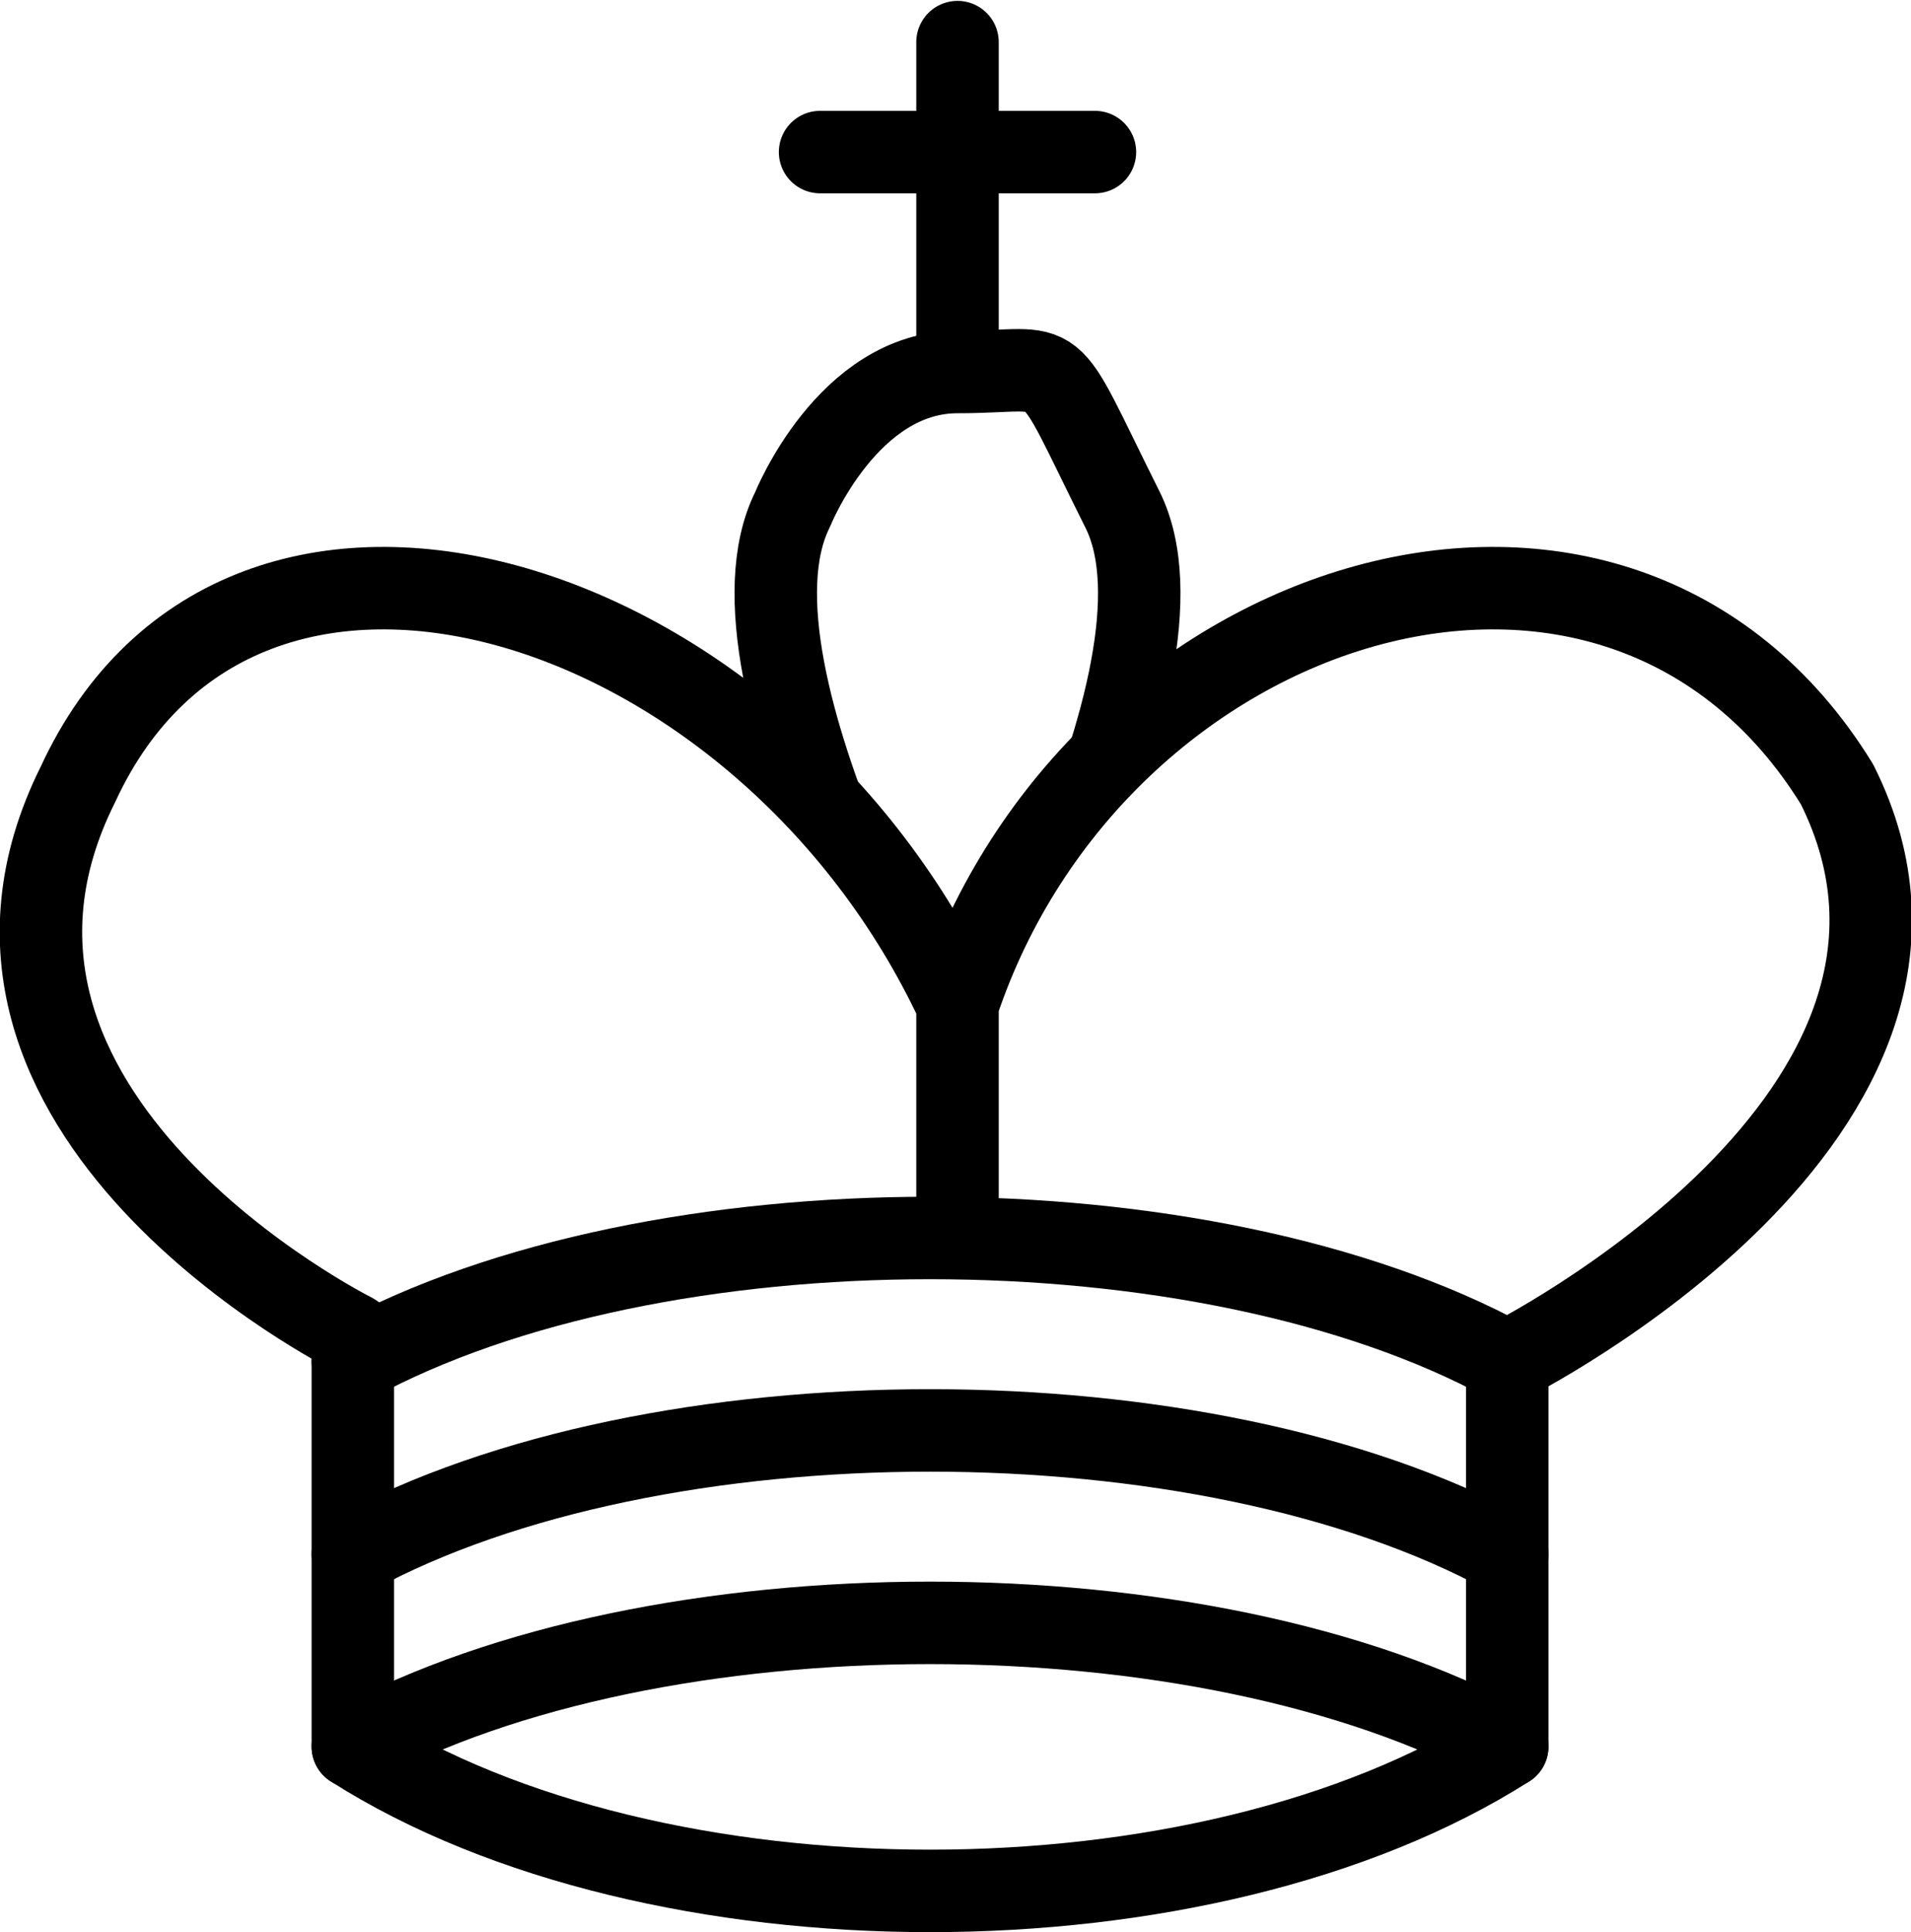 <?xml version="1.0" encoding="UTF-8" standalone="no"?>
<svg id="svg2" xmlns:rdf="http://www.w3.org/1999/02/22-rdf-syntax-ns#" xmlns="http://www.w3.org/2000/svg" height="35.141" width="34.763" version="1.1" xmlns:cc="http://creativecommons.org/ns#" xmlns:dc="http://purl.org/dc/elements/1.1/">
 <defs id="defs92">
  <filter id="filter3069" height="1" width="1" color-interpolation-filters="sRGB" y="0" x="0">
   <feColorMatrix id="feColorMatrix3071" values="1" type="saturate" result="fbSourceGraphic"/>
   <feColorMatrix id="feColorMatrix3073" values="-1 0 0 0 1 0 -1 0 0 1 0 0 -1 0 1 0 0 0 1 0 " in="fbSourceGraphic"/>
  </filter>
 </defs>

<!-- white king //-->
 <g id="g4" stroke-linejoin="round" transform="translate(-5.082,-5.234)" filter="url(#filter3069)" stroke="#000" stroke-linecap="round" stroke-miterlimit="4" stroke-dasharray="none" stroke-width="1.5">
  <path id="path6" stroke-linejoin="miter" fill="none" d="M22.5,11.63,22.5,6"/>
  <path id="path8" stroke-linejoin="miter" fill="none" d="m20,8,5,0"/>
  <path id="path10" stroke-linejoin="miter" stroke-linecap="butt" fill="#FFF" d="m22.5,25s4.5-7.5,3-10.5-1-2.5-3-2.5-3,2.5-3,2.5c-1.5,3,3,10.5,3,10.5"/>
  <path id="path12" d="m11.5,37c5.5,3.5,15.5,3.5,21,0v-7s9-4.5,6-10.5c-4-6.5-13.5-3.5-16,4v3.5-3.5c-3.5-7.5-13-10.5-16-4-3,6,5,10,5,10v7.5z" fill="#FFF"/>
  <path id="path14" d="M11.5,30c5.5-3,15.5-3,21,0" fill="none"/>
  <path id="path16" d="m11.5,33.5c5.5-3,15.5-3,21,0" fill="none"/>
  <path id="path18" d="M11.5,37c5.5-3,15.5-3,21,0" fill="none"/>
 </g>
<!-- white queen //-->
 <g id="g20" stroke-linejoin="round" fill-rule="evenodd" transform="translate(39.918,-5.234)" stroke="#000" stroke-linecap="round" stroke-miterlimit="4" stroke-dasharray="none" stroke-width="1.5" fill="#FFF">
  <path id="path22" transform="translate(-1,-1)" d="m9,13a2,2,0,1,1,-4,0,2,2,0,1,1,4,0z"/>
  <path id="path24" transform="translate(15.5,-5.5)" d="m9,13a2,2,0,1,1,-4,0,2,2,0,1,1,4,0z"/>
  <path id="path26" transform="translate(32,-1)" d="m9,13a2,2,0,1,1,-4,0,2,2,0,1,1,4,0z"/>
  <path id="path28" transform="translate(7,-4.5)" d="m9,13a2,2,0,1,1,-4,0,2,2,0,1,1,4,0z"/>
  <path id="path30" transform="translate(24,-4)" d="m9,13a2,2,0,1,1,-4,0,2,2,0,1,1,4,0z"/>
  <path id="path32" stroke-linecap="butt" d="m9,26c8.5-1.5,21-1.5,27,0l2-12-7,11v-14l-5.5,13.5-3-15-3,15-5.5-14v14.5l-7-11,2,12z"/>
  <path id="path34" stroke-linecap="butt" d="m9,26c0,2,1.5,2,2.5,4,1,1.5,1,1,0.5,3.5-1.5,1-1.5,2.5-1.5,2.5-1.5,1.5,0.5,2.5,0.5,2.5,6.5,1,16.5,1,23,0,0,0,1.5-1,0-2.5,0,0,0.5-1.5-1-2.5-0.5-2.5-0.5-2,0.5-3.5,1-2,2.5-2,2.5-4-8.5-1.5-18.5-1.5-27,0z"/>
  <path id="path36" d="M11.5,30c3.5-1,18.5-1,22,0" fill="none"/>
  <path id="path38" d="m12,33.5c6-1,15-1,21,0" fill="none"/>
 </g>
<!-- white bishop //-->
 <g id="g40" stroke-linejoin="round" transform="translate(84.918,-5.234)" stroke="#000" stroke-linecap="round" stroke-miterlimit="4" stroke-dasharray="none" stroke-width="1.5">
  <g id="g42" stroke-linecap="butt" fill="#FFF">
   <path id="path44" d="m9,36c3.39-0.97,10.11,0.43,13.5-2,3.39,2.43,10.11,1.03,13.5,2,0,0,1.65,0.54,3,2-0.68,0.97-1.65,0.99-3,0.5-3.39-0.97-10.11,0.46-13.5-1-3.39,1.46-10.11,0.03-13.5,1-1.354,0.49-2.323,0.47-3-0.5,1.354-1.94,3-2,3-2z"/>
   <path id="path46" d="m15,32c2.5,2.5,12.5,2.5,15,0,0.5-1.5,0-2,0-2,0-2.5-2.5-4-2.5-4,5.5-1.5,6-11.5-5-15.5-11,4-10.5,14-5,15.5,0,0-2.5,1.5-2.5,4,0,0-0.5,0.5,0,2z"/>
   <path id="path48" d="m25,8a2.5,2.5,0,1,1,-5,0,2.5,2.5,0,1,1,5,0z"/>
  </g>
  <path id="path50" stroke-linejoin="miter" fill="none" d="m17.5,26,10,0m-12.5,4,15,0m-7.5-14.5,0,5m-2.5-2.5h5"/>
 </g>
<!-- white knight //-->
 <g id="g52" stroke-linejoin="round" transform="translate(129.918,-5.234)" stroke="#000" stroke-linecap="round" stroke-miterlimit="4" stroke-dasharray="none" stroke-width="1.5">
  <path id="path54" d="m22,10c10.5,1,16.5,8,16,29h-23c0-9,10-6.5,8-21" fill="#FFF"/>
  <path id="path56" d="m24,18c0.38,2.91-5.55,7.37-8,9-3,2-2.82,4.34-5,4-1.042-0.94,1.41-3.04,0-3-1,0,0.19,1.23-1,2-1,0-4.003,1-4-4,0-2,6-12,6-12s1.89-1.9,2-3.5c-0.73-0.994-0.5-2-0.5-3,1-1,3,2.5,3,2.5h2s0.78-1.992,2.5-3c1,0,1,3,1,3" fill="#FFF"/>
  <path id="path58" d="m9.5,25.5a0.5,0.5,0,1,1,-1,0,0.5,0.5,0,1,1,1,0z" fill="#000"/>
  <path id="path60" transform="matrix(0.866,0.5,-0.5,0.866,9.693,-5.173)" fill="#000" d="m15,15.5a0.5,1.5,0,1,1,-1,0,0.5,1.5,0,1,1,1,0z"/>
 </g>
<!-- white rook //-->
 <g id="g62" stroke-linejoin="round" fill-rule="evenodd" transform="translate(174.918,-5.234)" stroke="#000" stroke-linecap="round" stroke-miterlimit="4" stroke-dasharray="none" stroke-width="1.5" fill="#FFF">
  <path id="path64" stroke-linecap="butt" d="m9,39,27,0,0-3-27,0,0,3z"/>
  <path id="path66" stroke-linecap="butt" d="m12,36,0-4,21,0,0,4-21,0z"/>
  <path id="path68" stroke-linecap="butt" d="m11,14,0-5,4,0,0,2,5,0,0-2,5,0,0,2,5,0,0-2,4,0,0,5"/>
  <path id="path70" d="m34,14-3,3-17,0-3-3"/>
  <path id="path72" stroke-linejoin="miter" stroke-linecap="butt" d="m31,17,0,12.5-17,0,0-12.5"/>
  <path id="path74" d="m31,29.5,1.5,2.5-20,0,1.5-2.5"/>
  <path id="path76" stroke-linejoin="miter" stroke="#000" fill="none" d="m11,14,23,0"/>
 </g>
<!-- white pawn //-->
 <g id="g78" transform="translate(219.918,-5.234)">
  <path id="path80" stroke-linejoin="miter" d="m22,9c-2.21,0-4,1.79-4,4,0,0.89,0.29,1.71,0.78,2.38-1.95,1.12-3.28,3.21-3.28,5.62,0,2.03,0.94,3.84,2.41,5.03-3,1.06-7.41,5.55-7.41,13.47h23c0-7.92-4.41-12.41-7.41-13.47,1.47-1.19,2.41-3,2.41-5.03,0-2.41-1.33-4.5-3.28-5.62,0.49-0.67,0.78-1.49,0.78-2.38,0-2.21-1.79-4-4-4z" fill-rule="nonzero" stroke="#000" stroke-linecap="round" stroke-miterlimit="4" stroke-dasharray="none" stroke-width="1.5" fill="#FFF"/>
 </g>
<!-- black king //-->
 <g id="g82" stroke-linejoin="round" transform="translate(-5.082,39.766)" stroke="#000" stroke-linecap="round" stroke-miterlimit="4" stroke-dasharray="none" stroke-width="1.5">
  <path id="path84" stroke-linejoin="miter" stroke="#000" fill="none" d="M22.5,11.63,22.5,6"/>
  <path id="path86" stroke-linejoin="miter" stroke-linecap="butt" fill="#000" d="m22.5,25s4.5-7.5,3-10.5-1-2.5-3-2.5-3,2.5-3,2.5c-1.5,3,3,10.5,3,10.5"/>
  <path id="path88" d="m11.5,37c5.5,3.5,15.5,3.5,21,0v-7s9-4.5,6-10.5c-4-6.5-13.5-3.5-16,4v3.5-3.5c-3.5-7.5-13-10.5-16-4-3,6,5,10,5,10v7.5z" stroke="#000" fill="#000"/>
  <path id="path90" stroke-linejoin="miter" stroke="#000" fill="none" d="m20,8,5,0"/>
  <path id="path92" d="m32,29.5s8.5-4,6.03-9.65c-3.88-5.85-13.03-1.85-15.53,4.65l0.01,2.1-0.01-2.1c-2.5-6.5-12.594-10.5-15.503-4.65-2.497,5.65,4.853,9,4.853,9" stroke="#FFF" fill="none"/>
  <path id="path94" d="m11.5,30c5.5-3,15.5-3,21,0m-21,3.5c5.5-3,15.5-3,21,0m-21,3.5c5.5-3,15.5-3,21,0" stroke="#FFF" fill="none"/>
 </g>
<!-- black queen //-->
 <g id="g96" stroke-linejoin="round" fill-rule="evenodd" transform="translate(39.918,39.766)" stroke="#000" stroke-linecap="round" stroke-miterlimit="4" stroke-dasharray="none" stroke-width="1.5">
  <g id="g98" fill="#000">
   <circle id="circle100" cy="12" cx="6" r="2.75" d="M 8.75,12 C 8.75,13.519 7.519,14.75 6,14.75 4.481,14.75 3.25,13.519 3.25,12 3.25,10.481 4.481,9.25 6,9.25 c 1.519,0 2.75,1.231 2.75,2.75 z"/>
   <circle id="circle102" cy="9" cx="14" r="2.75" d="m 16.75,9 c 0,1.519 -1.231,2.75 -2.75,2.75 -1.519,0 -2.75,-1.231 -2.75,-2.75 0,-1.519 1.231,-2.75 2.75,-2.75 1.519,0 2.75,1.231 2.75,2.75 z"/>
   <circle id="circle104" cy="8" cx="22.5" r="2.75" d="m 25.25,8 c 0,1.519 -1.231,2.75 -2.75,2.75 -1.519,0 -2.75,-1.231 -2.75,-2.75 0,-1.519 1.231,-2.75 2.75,-2.75 1.519,0 2.75,1.231 2.75,2.75 z"/>
   <circle id="circle106" cy="9" cx="31" r="2.75" d="m 33.75,9 c 0,1.519 -1.231,2.75 -2.75,2.75 -1.519,0 -2.75,-1.231 -2.75,-2.75 0,-1.519 1.231,-2.75 2.75,-2.75 1.519,0 2.75,1.231 2.75,2.75 z"/>
   <circle id="circle108" cy="12" cx="39" r="2.75" d="m 41.75,12 c 0,1.519 -1.231,2.75 -2.75,2.75 -1.519,0 -2.75,-1.231 -2.75,-2.75 0,-1.519 1.231,-2.75 2.75,-2.75 1.519,0 2.75,1.231 2.75,2.75 z"/>
  </g>
  <path id="path110" stroke="#000" stroke-linecap="butt" d="m9,26c8.5-1.5,21-1.5,27,0l2.5-12.5-7.5,11.5-0.3-14.1-5.2,13.6-3-14.5-3,14.5-5.2-13.6-0.3,14.1-7.5-11.5,2.5,12.5z"/>
  <path id="path112" stroke-linecap="butt" d="m9,26c0,2,1.5,2,2.5,4,1,1.5,1,1,0.5,3.5-1.5,1-1.5,2.5-1.5,2.5-1.5,1.5,0.5,2.5,0.5,2.5,6.5,1,16.5,1,23,0,0,0,1.5-1,0-2.5,0,0,0.5-1.5-1-2.5-0.5-2.5-0.5-2,0.5-3.5,1-2,2.5-2,2.5-4-8.5-1.5-18.5-1.5-27,0z"/>
  <path id="path114" stroke="#000" stroke-linecap="butt" fill="none" d="m11,38.5a35,35,1,0,0,23,0"/>
  <path id="path116" d="m11,29a35,35,1,0,1,23,0" stroke="#FFF" fill="none"/>
  <path id="path118" d="m12.5,31.5,20,0" stroke="#FFF" fill="none"/>
  <path id="path120" d="m11.5,34.5a35,35,1,0,0,22,0" stroke="#FFF" fill="none"/>
  <path id="path122" d="m10.5,37.5a35,35,1,0,0,24,0" stroke="#FFF" fill="none"/>
 </g>
<!-- black bishop //-->
 <g id="g124" stroke-linejoin="round" transform="translate(84.918,39.766)" stroke-linecap="round" stroke-dasharray="none" stroke-miterlimit="4" stroke-width="1.5">
  <g id="g126" stroke="#000" stroke-linecap="butt" fill="#000">
   <path id="path128" d="m9,36c3.39-0.97,10.11,0.43,13.5-2,3.39,2.43,10.11,1.03,13.5,2,0,0,1.65,0.54,3,2-0.68,0.97-1.65,0.99-3,0.5-3.39-0.97-10.11,0.46-13.5-1-3.39,1.46-10.11,0.03-13.5,1-1.354,0.49-2.323,0.47-3-0.5,1.354-1.94,3-2,3-2z"/>
   <path id="path130" d="m15,32c2.5,2.5,12.5,2.5,15,0,0.5-1.5,0-2,0-2,0-2.5-2.5-4-2.5-4,5.5-1.5,6-11.5-5-15.5-11,4-10.5,14-5,15.5,0,0-2.5,1.5-2.5,4,0,0-0.5,0.5,0,2z"/>
   <path id="path132" d="m25,8a2.5,2.5,0,1,1,-5,0,2.5,2.5,0,1,1,5,0z"/>
  </g>
  <path id="path134" stroke-linejoin="miter" stroke="#FFF" fill="none" d="m17.5,26,10,0m-12.5,4,15,0m-7.5-14.5,0,5m-2.5-2.5h5"/>
 </g>
<!-- black knight //-->
 <g id="g136" stroke-linejoin="round" transform="translate(129.918,39.766)" stroke="#000" stroke-linecap="round" stroke-miterlimit="4" stroke-dasharray="none" stroke-width="1.5">
  <path id="path138" d="m22,10c10.5,1,16.5,8,16,29h-23c0-9,10-6.5,8-21" stroke="#000" fill="#000"/>
  <path id="path140" d="m24,18c0.38,2.91-5.55,7.37-8,9-3,2-2.82,4.34-5,4-1.042-0.94,1.41-3.04,0-3-1,0,0.19,1.23-1,2-1,0-4.003,1-4-4,0-2,6-12,6-12s1.89-1.9,2-3.5c-0.73-0.994-0.5-2-0.5-3,1-1,3,2.5,3,2.5h2s0.78-1.992,2.5-3c1,0,1,3,1,3" stroke="#000" fill="#000"/>
  <path id="path142" d="m9.5,25.5a0.5,0.5,0,1,1,-1,0,0.5,0.5,0,1,1,1,0z" stroke="#FFF" fill="#FFF"/>
  <path id="path144" stroke="#FFF" transform="matrix(0.866,0.5,-0.5,0.866,9.693,-5.173)" fill="#FFF" d="m15,15.5a0.5,1.5,0,1,1,-1,0,0.5,1.5,0,1,1,1,0z"/>
  <path id="path146" d="M24.55,10.4,24.1,11.85,24.6,12c3.15,1,5.65,2.49,7.9,6.75s3.25,10.31,2.75,20.25l-0.05,0.5h2.25l0.05-0.5c0.5-10.06-0.88-16.85-3.25-21.34s-5.79-6.64-9.19-7.16l-0.51-0.1z" fill="#FFF"/>
 </g>
<!-- black rook //-->
 <g id="g148" stroke-linejoin="round" fill-rule="evenodd" transform="translate(174.918,39.766)" stroke="#000" stroke-linecap="round" stroke-miterlimit="4" stroke-dasharray="none" stroke-width="1.5">
  <path id="path150" stroke-linecap="butt" d="m9,39,27,0,0-3-27,0,0,3z"/>
  <path id="path152" stroke-linecap="butt" d="m12.5,32,1.5-2.5,17,0,1.5,2.5-20,0z"/>
  <path id="path154" stroke-linecap="butt" d="m12,36,0-4,21,0,0,4-21,0z"/>
  <path id="path156" stroke-linejoin="miter" stroke-linecap="butt" d="m14,29.5,0-13,17,0,0,13-17,0z"/>
  <path id="path158" stroke-linecap="butt" d="m14,16.5-3-2.5,23,0-3,2.5-17,0z"/>
  <path id="path160" stroke-linecap="butt" d="m11,14,0-5,4,0,0,2,5,0,0-2,5,0,0,2,5,0,0-2,4,0,0,5-23,0z"/>
  <path id="path162" stroke-linejoin="miter" d="m12,35.5,21,0,0,0" stroke="#FFF" stroke-width="1" fill="none"/>
  <path id="path164" stroke-linejoin="miter" d="m13,31.5,19,0" stroke="#FFF" stroke-width="1" fill="none"/>
  <path id="path166" stroke-linejoin="miter" d="m14,29.5,17,0" stroke="#FFF" stroke-width="1" fill="none"/>
  <path id="path168" stroke-linejoin="miter" d="m14,16.5,17,0" stroke="#FFF" stroke-width="1" fill="none"/>
  <path id="path170" stroke-linejoin="miter" d="m11,14,23,0" stroke="#FFF" stroke-width="1" fill="none"/>
 </g>
<!-- black pawn //-->
 <g id="g172" transform="translate(219.918,39.766)">
  <path id="path174" stroke-linejoin="miter" d="m22,9c-2.21,0-4,1.79-4,4,0,0.89,0.29,1.71,0.78,2.38-1.95,1.12-3.28,3.21-3.28,5.62,0,2.03,0.94,3.84,2.41,5.03-3,1.06-7.41,5.55-7.41,13.47h23c0-7.92-4.41-12.41-7.41-13.47,1.47-1.19,2.41-3,2.41-5.03,0-2.41-1.33-4.5-3.28-5.62,0.49-0.67,0.78-1.49,0.78-2.38,0-2.21-1.79-4-4-4z" fill-rule="nonzero" stroke="#000" stroke-linecap="round" stroke-miterlimit="4" stroke-dasharray="none" stroke-width="1.5" fill="#000"/>
 </g>
</svg>
